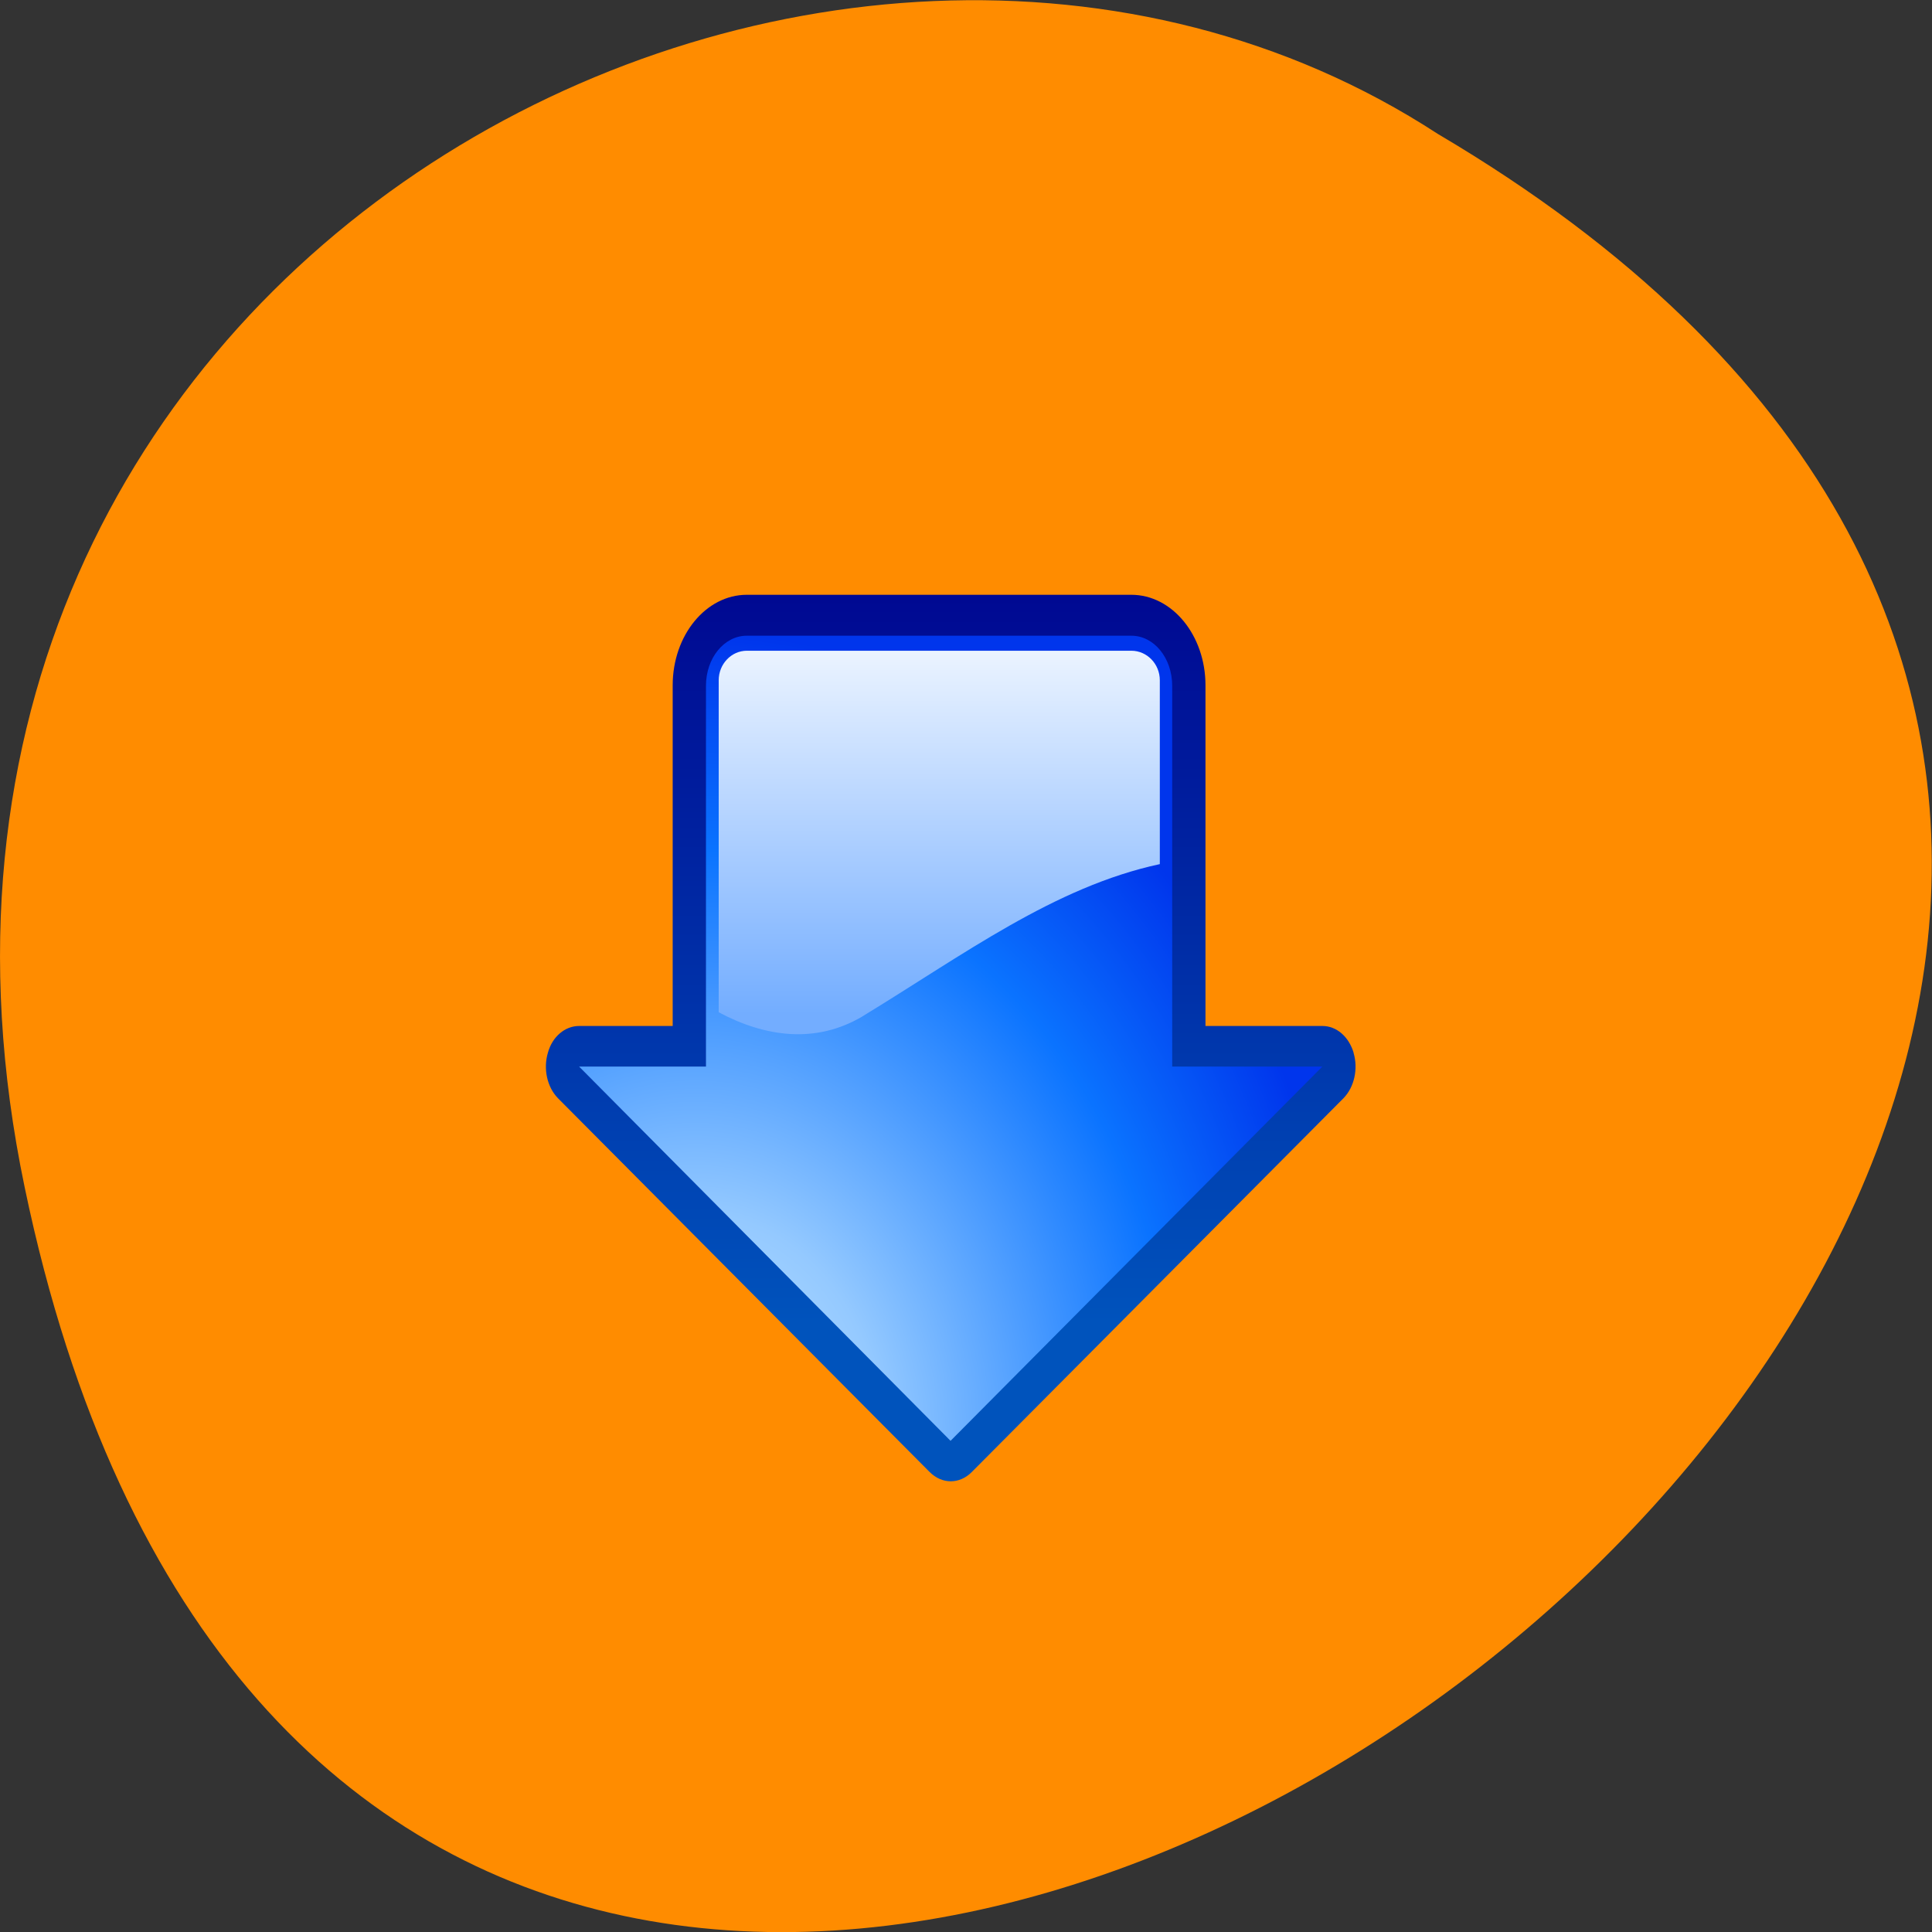 <svg xmlns="http://www.w3.org/2000/svg" viewBox="0 0 22 22"><rect x="0" y="0" width="22" height="22" fill="#333333" stroke="none"/><defs><linearGradient id="0" gradientUnits="userSpaceOnUse" y1="-1.178" x2="0" y2="99.46" gradientTransform="matrix(0.08 0 0 0.092 5.713 5.908)"><stop stop-color="#00008d"/><stop offset="1" stop-color="#0053bc"/></linearGradient><linearGradient id="2" gradientUnits="userSpaceOnUse" y1="8.826" x2="0" y2="61.28" gradientTransform="matrix(0.08 0 0 0.092 5.713 5.908)"><stop stop-color="#fff"/><stop offset="1" stop-color="#73adff"/></linearGradient><radialGradient id="1" gradientUnits="userSpaceOnUse" cx="27.576" cy="107.82" r="115.48" gradientTransform="matrix(0.08 0 0 0.098 5.713 5.858)"><stop stop-color="#fff"/><stop offset="0.057" stop-color="#ddedff"/><stop offset="0.133" stop-color="#b4d9ff"/><stop offset="0.193" stop-color="#9cceff"/><stop offset="0.23" stop-color="#94c9ff"/><stop offset="0.596" stop-color="#0a73ff"/><stop offset="0.815" stop-color="#0035ec"/></radialGradient></defs><path d="m 0.281 13.52 c 4.293 20.617 33.844 -1.52 16.09 -11.996 c -6.898 -4.492 -18.305 1.391 -16.09 11.996" fill="#ff8c00"/><path d="m 15.414 11.988 c -0.055 -0.184 -0.195 -0.305 -0.355 -0.305 h -1.332 v -3.879 c 0 -0.57 -0.379 -1.031 -0.844 -1.031 h -4.379 c -0.465 0 -0.844 0.461 -0.844 1.031 v 3.879 h -1.066 c -0.16 0 -0.305 0.121 -0.355 0.305 c -0.055 0.184 -0.008 0.391 0.113 0.516 l 4.234 4.258 c 0.141 0.141 0.34 0.141 0.48 0 l 4.234 -4.258 c 0.121 -0.125 0.168 -0.332 0.113 -0.516" fill="url(#0)"/><path d="m 13.348 12.145 c 0 -1.461 0 -4.336 0 -4.336 c 0 -0.316 -0.207 -0.57 -0.465 -0.57 h -4.379 c -0.258 0 -0.465 0.254 -0.465 0.57 c 0 0 0 3.059 0 4.336 h -1.445 l 4.23 4.262 l 4.234 -4.262" fill="url(#1)"/><path d="m 9.82 11.574 c 1.148 -0.699 2.188 -1.477 3.387 -1.734 v -2.094 c 0 -0.184 -0.145 -0.336 -0.324 -0.336 h -4.379 c -0.176 0 -0.32 0.152 -0.32 0.336 v 3.781 c 0.527 0.281 1.102 0.363 1.637 0.047" fill="url(#2)"/></svg>